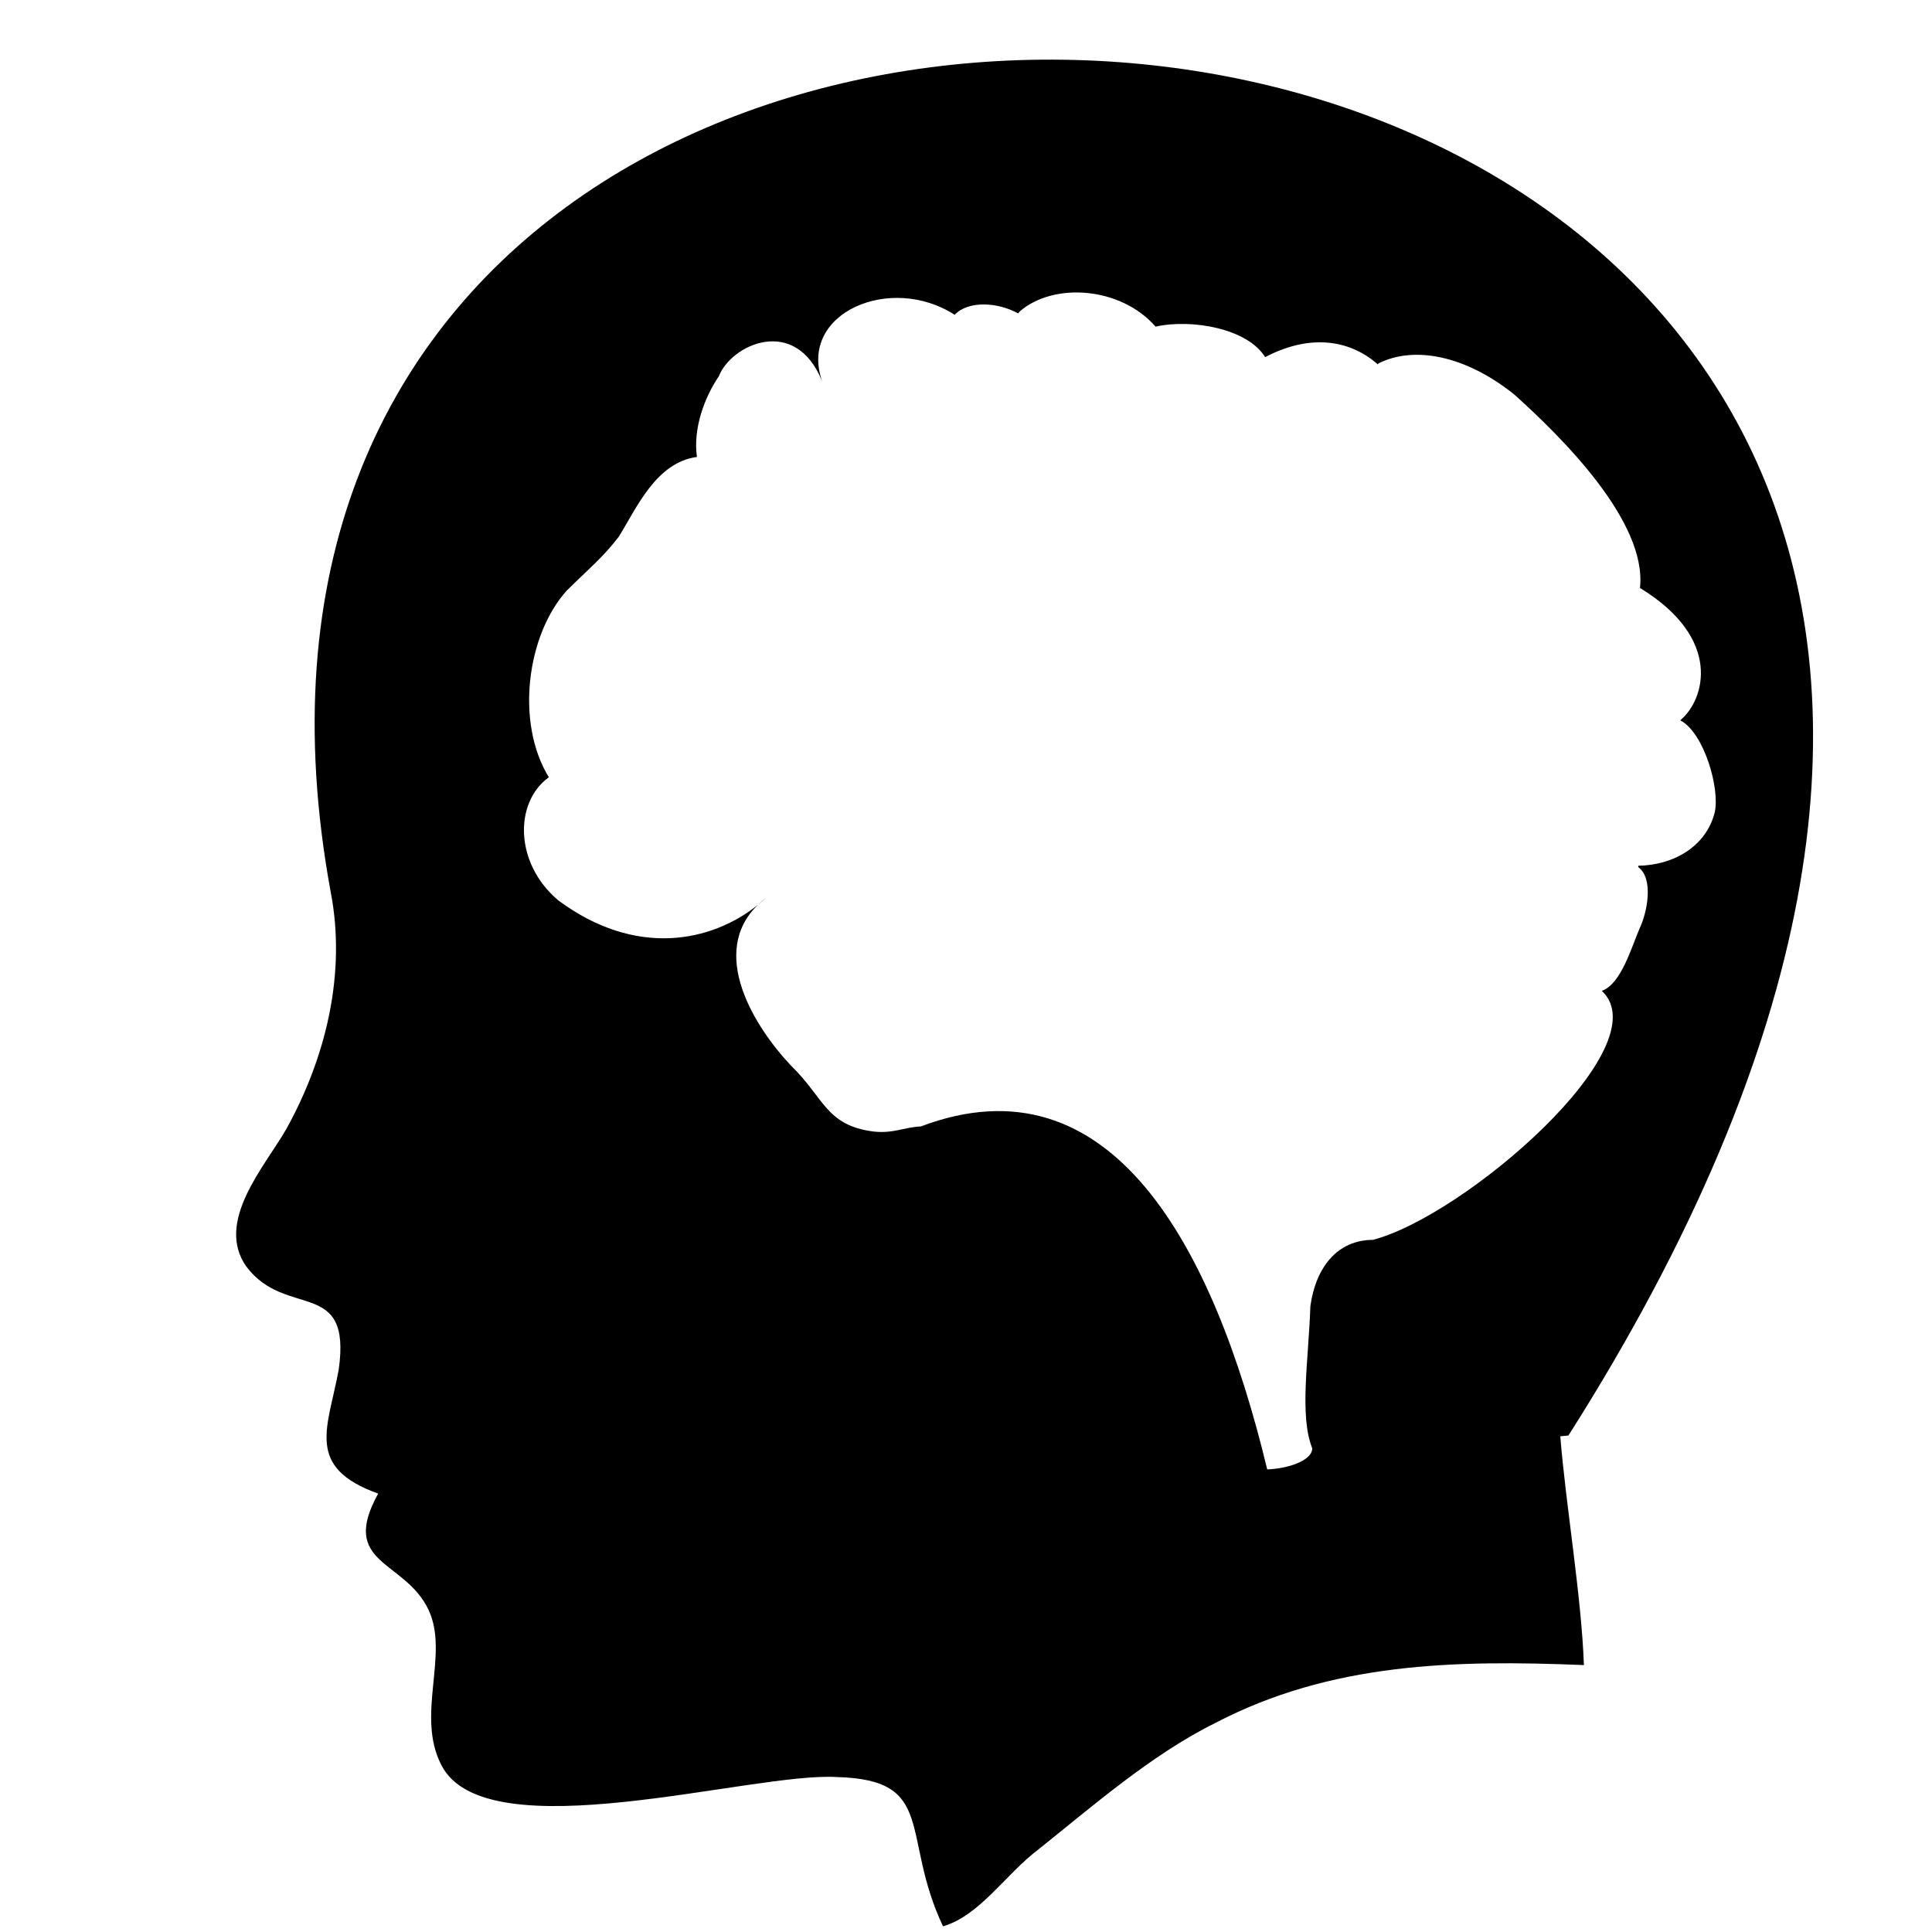 <svg xmlns="http://www.w3.org/2000/svg" xmlns:xlink="http://www.w3.org/1999/xlink" version="1.1" id="Layer_1" x="0px" y="0px" width="100px" height="100px" viewBox="0 0 100 100" enable-background="new 0 0 100 100" xml:space="preserve">
<g id="XMLID_69_">
	<g>
		<path d="M39.638,46.482c-0.137,0.12-0.268,0.235-0.404,0.35C39.359,46.717,39.491,46.592,39.638,46.482z"/>
		<path d="M47.663,58.304c9.849-3.721,15.148,6.199,17.928,17.753c1.321-0.061,2.37-0.558,2.327-1.104    c-0.667-1.683-0.191-4.523-0.093-7.347c0.278-2.021,1.409-3.426,3.233-3.431c4.752-1.229,14.918-10.019,11.854-12.887    c1-0.371,1.508-2.196,1.972-3.277c0.361-0.753,0.732-2.523-0.087-3.13v-0.071c1.803-0.027,3.501-0.973,3.955-2.753    c0.284-1.229-0.547-4.124-1.775-4.769c0-0.005,0.011-0.022,0.017-0.027c1.224-1.033,2.206-4.195-2.109-6.828    c0.377-3.436-4.063-7.817-6.506-10.013c-2.567-2.06-5.222-2.519-7.024-1.612l-0.044,0.049c-1.327-1.174-3.354-1.666-5.828-0.372    c-0.907-1.48-3.791-1.994-5.67-1.579c-1.819-2.076-5.277-2.305-7.03-0.787l-0.082,0.104c-1.044-0.579-2.568-0.683-3.289,0.071    c-3.294-2.136-8.101-0.115-6.861,3.436c-1.382-3.431-4.698-1.906-5.343-0.257c-0.732,1.076-1.344,2.688-1.136,4.179    c-2.108,0.284-3.113,2.622-4.037,4.119c-0.814,1.07-1.595,1.704-2.693,2.791c-2.07,2.284-2.677,6.828-0.934,9.669    c-1.803,1.305-1.781,4.463,0.492,6.375c4.009,2.972,7.926,2.163,10.335,0.224c-2.584,2.491-0.175,6.342,1.721,8.341    c1.699,1.645,1.792,3.087,4.266,3.398C46.237,58.681,46.805,58.342,47.663,58.304z M81.983,86.184    c-6.675-0.272-13.099-0.136-19.107,3.011c-3.277,1.622-6.413,4.364-9.15,6.549c-1.644,1.235-3.015,3.414-4.916,3.961    c-2.223-4.709-0.295-7.588-5.495-7.725c-4.37-0.272-18.141,3.906-20.463-0.606c-1.354-2.595,0.421-5.735-0.672-8.052    c-1.229-2.595-4.648-2.326-2.605-6.014c-3.818-1.366-2.589-3.414-2.043-6.419c0.677-4.79-2.726-2.595-4.78-5.331    c-1.639-2.316,0.951-5.184,2.054-7.096c2.049-3.688,3.13-8.058,2.311-12.291C4.825-20.75,133.758-8.454,81.181,74.303    l-0.421,0.039C81.044,77.881,81.858,82.645,81.983,86.184z"/>
	</g>
</g>
</svg>